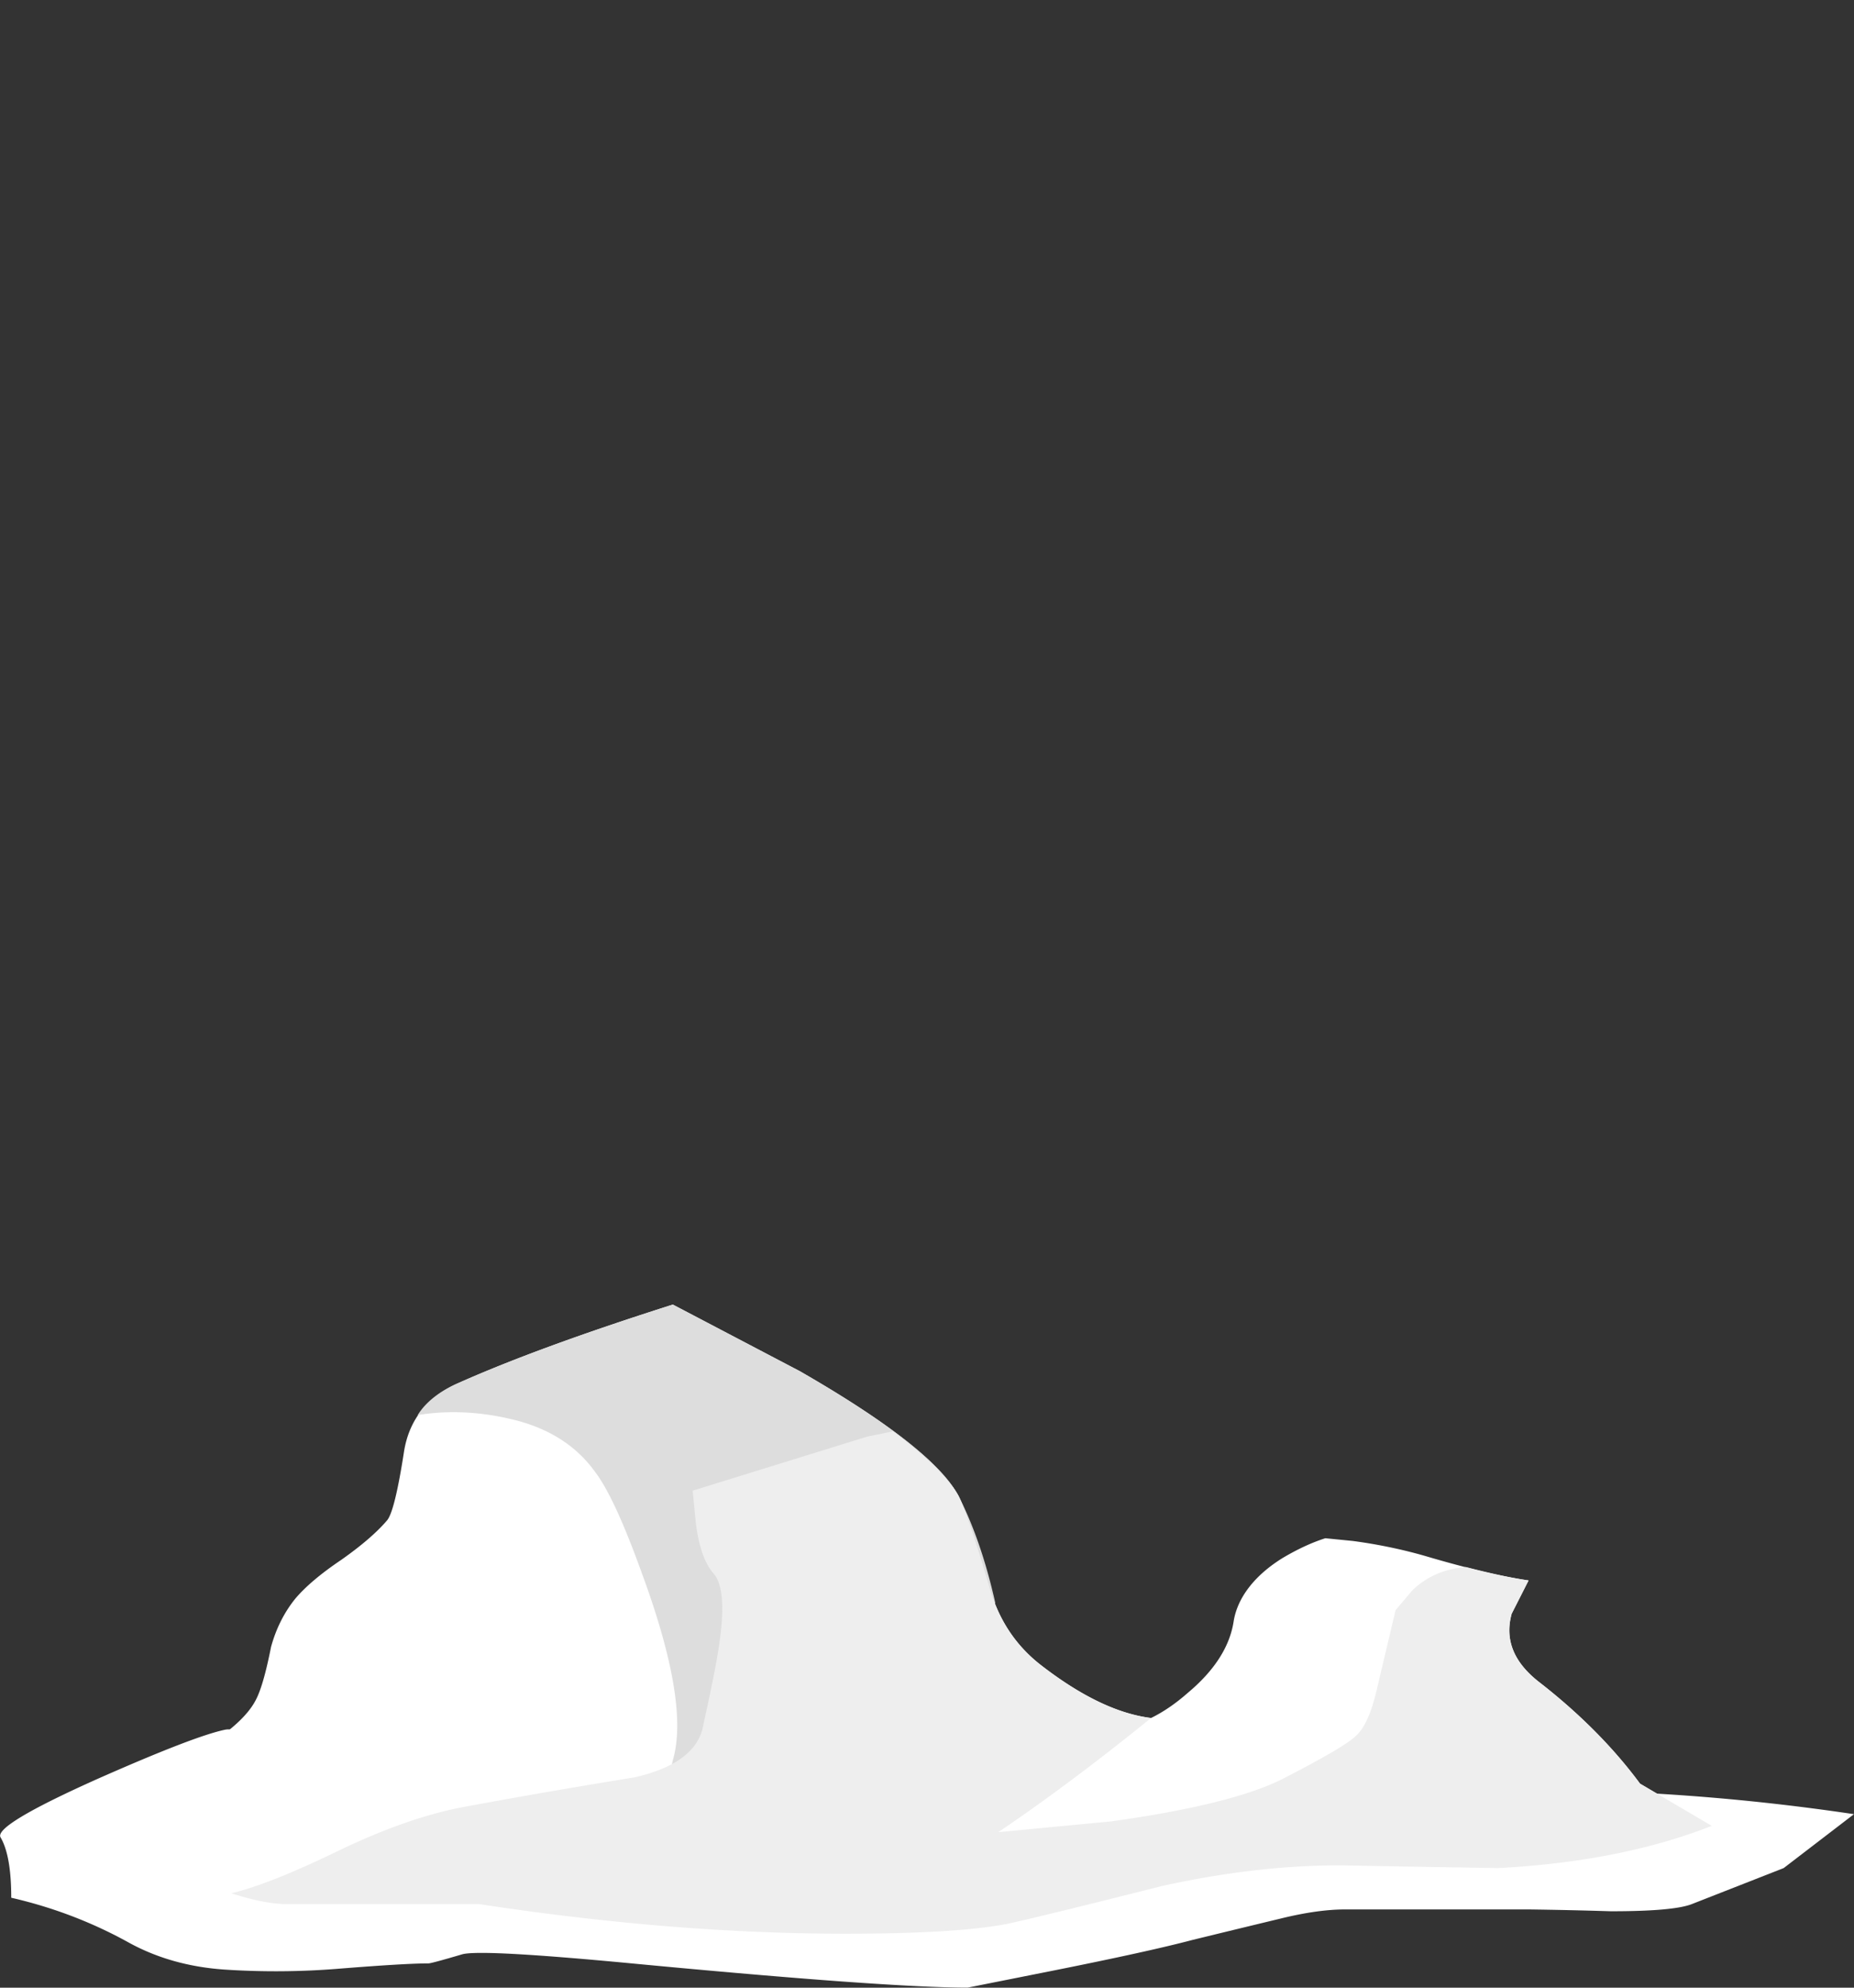 <svg xmlns="http://www.w3.org/2000/svg" fillRule="evenodd" strokeLinejoin="round" strokeMiterlimit="2" clipRule="evenodd" viewBox="0 0 280 300">
    <rect x="0" y="0" width="280" height="300" fill="#333333" stroke="none"/>
    <g transform="matrix(4.615 0 0 2.713 140 233.526)">
        <g transform="translate(-30.334 -24.5)">
            <clipPath id="_clip1">
                <path d="M0 0H60.667V49H0z"></path>
            </clipPath>
            <g clipPath="url(#_clip1)">
                <g transform="matrix(1.25 0 0 -1.25 0 49)">
                    <g>
                        <g>
                            <g>
                                <g>
                                    <g>
                                        <g transform="translate(0 -.8)">
                                            <g>
                                                <g>
                                                    <g>
                                                        <path fill="#fff" d="M34.492 8.68c1.895.613 3.735.922 5.524.922 2.851 0 5.691-.364 8.519-1.082l-1.84-2.399-2.402-1.601c-.32-.215-1.027-.321-2.121-.321a68.186 68.186 0 01-2.156.082h-4.801c-.481 0-1.043-.136-1.68-.402a477.13 477.13 0 01-2.32-.957c-.774-.348-1.988-.801-3.641-1.363L25.332.801c-1.41 0-4.344.359-8.797 1.078-2.64.426-4.121.562-4.441.402-.535-.269-.828-.402-.879-.402-.403 0-1.188-.078-2.36-.238a12.033 12.033 0 00-2.96-.039c-.934.105-1.774.503-2.52 1.199-.961.906-1.988 1.574-3.082 2 0 1.254-.094 2.144-.277 2.679-.137.348.703 1.215 2.519 2.598 1.703 1.281 2.824 2.016 3.36 2.203.238.078.574-.203 1-.84.453-.695.917-1.043 1.398-1.043.293 0 1.828-.265 4.602-.796 2.8-.536 4.812-.801 6.039-.801.855 0 2.867-.375 6.039-1.121 2.746-.614 4.562-.774 5.441-.481.801.266 2.16.762 4.078 1.481z"></path>
                                                    </g>
                                                </g>
                                            </g>
                                        </g>
                                    </g>
                                </g>
                            </g>
                        </g>
                        <g>
                            <g>
                                <g>
                                    <path fill="#fff" d="M35.414 19.88a8.635 8.635 0 001.918-.68c1.066-.535 1.961-.894 2.684-1.078l-.442-1.48c-.187-1.149.051-2.16.719-3.043a22.02 22.02 0 002.641-4.52L44.812 7.2c-1.597-1.066-3.464-1.691-5.597-1.879-1.817.051-3.149.09-4 .118-1.492.027-3.094-.278-4.801-.918-2.055-.883-3.398-1.442-4.039-1.68-.883-.293-2.293-.441-4.242-.441-3.012 0-6.211.441-9.598 1.32H7.492c-.773 0-1.945.668-3.519 2l-2.078 2c1.414 1.148 2.414 1.988 3 2.519.96.907 1.558 1.762 1.8 2.563.133.426.266 1.211.399 2.359.133.824.347 1.547.64 2.16.266.532.664 1.106 1.2 1.719.535.641.933 1.227 1.199 1.758.133.27.281 1.281.441 3.043.133 1.437.614 2.465 1.442 3.078 1.41 1.066 3.277 2.227 5.597 3.481l3.321-2.961c2.32-2.266 3.707-4.118 4.16-5.559.187-.641.468-2.055.84-4.242.242-1.332.668-2.41 1.281-3.238 1.066-1.415 2.039-2.215 2.918-2.399.32.266.64.637.961 1.117.695.989 1.094 2.043 1.199 3.16a4.736 4.736 0 001.281 2.84c.399.403.774.696 1.121.883l.719-.121z"></path>
                                </g>
                            </g>
                        </g>
                        <path fill="#DDD" d="M20.934 27.439c2.32-2.266 3.707-4.118 4.16-5.559.398-1.332.718-2.918.961-4.758-1.735-2.668-4.106-5.711-7.121-9.121-.266.078-.52.227-.762.438-.477.453-.664 1.015-.559 1.683.293 1.68.028 4.438-.801 8.278-.48 2.269-.89 3.789-1.238 4.562-.508 1.199-1.254 1.984-2.242 2.359-.824.321-1.625.375-2.398.161a3.06 3.06 0 001.082 1.441c1.41 1.066 3.277 2.223 5.597 3.477l3.321-2.961z"></path>
                        <path fill="#EEE" d="M35.492 11.2c.215.321.387.946.524 1.879l.519 3.723.438.879c.375.613.839.961 1.402 1.039.664-.293 1.211-.492 1.641-.598l-.442-1.48c-.187-1.149.051-2.16.719-3.043a22.02 22.02 0 002.641-4.52L44.812 7.2c-1.597-1.066-3.464-1.691-5.597-1.879-1.817.051-3.149.09-4 .118-1.492.027-3.094-.278-4.801-.918-2.055-.883-3.398-1.442-4.039-1.68-.883-.293-2.293-.441-4.242-.441-3.012 0-6.211.441-9.598 1.32H7.492c-.371 0-.851.16-1.437.48.664.266 1.613.907 2.84 1.922 1.144.93 2.187 1.559 3.121 1.879 1.332.426 2.863.879 4.597 1.359 1.094.426 1.696 1.215 1.801 2.36.238 1.812.387 3.121.441 3.918.106 1.387.051 2.308-.16 2.762-.242.453-.402 1.214-.48 2.281l-.082 1.437 4.562 2.403.68.238c.879-1.121 1.453-2.078 1.719-2.879.187-.641.465-2.055.84-4.242.238-1.332.668-2.41 1.281-3.238 1.066-1.415 2.039-2.215 2.918-2.399-1.414-1.949-2.746-3.641-4-5.082l2.961.481c2.133.507 3.64 1.148 4.519 1.921 1.067.934 1.692 1.559 1.879 1.879z"></path>
                        <g>
                            <g>
                                <g>
                                    <g>
                                        <clipPath id="_clip2">
                                            <path d="M1 3.2H33V39.2H1z"></path>
                                        </clipPath>
                                        <g clipPath="url(#_clip2)">
                                            <g transform="translate(0 -.8)">
                                                <g>
                                                    <g>
                                                        <clipPath>
                                                            <path d="M1 4H33V40H1z"></path>
                                                        </clipPath>
                                                    </g>
                                                </g>
                                            </g>
                                        </g>
                                    </g>
                                </g>
                            </g>
                        </g>
                        <g>
                            <g>
                                <g>
                                    <g>
                                        <clipPath id="_clip4">
                                            <path d="M25 5.2H44V25.2H25z"></path>
                                        </clipPath>
                                        <g clipPath="url(#_clip4)">
                                            <g transform="translate(0 -.8)">
                                                <g>
                                                    <g>
                                                        <clipPath>
                                                            <path d="M25 6H44V26H25z"></path>
                                                        </clipPath>
                                                    </g>
                                                </g>
                                            </g>
                                        </g>
                                    </g>
                                </g>
                            </g>
                        </g>
                    </g>
                </g>
            </g>
        </g>
    </g>
</svg>